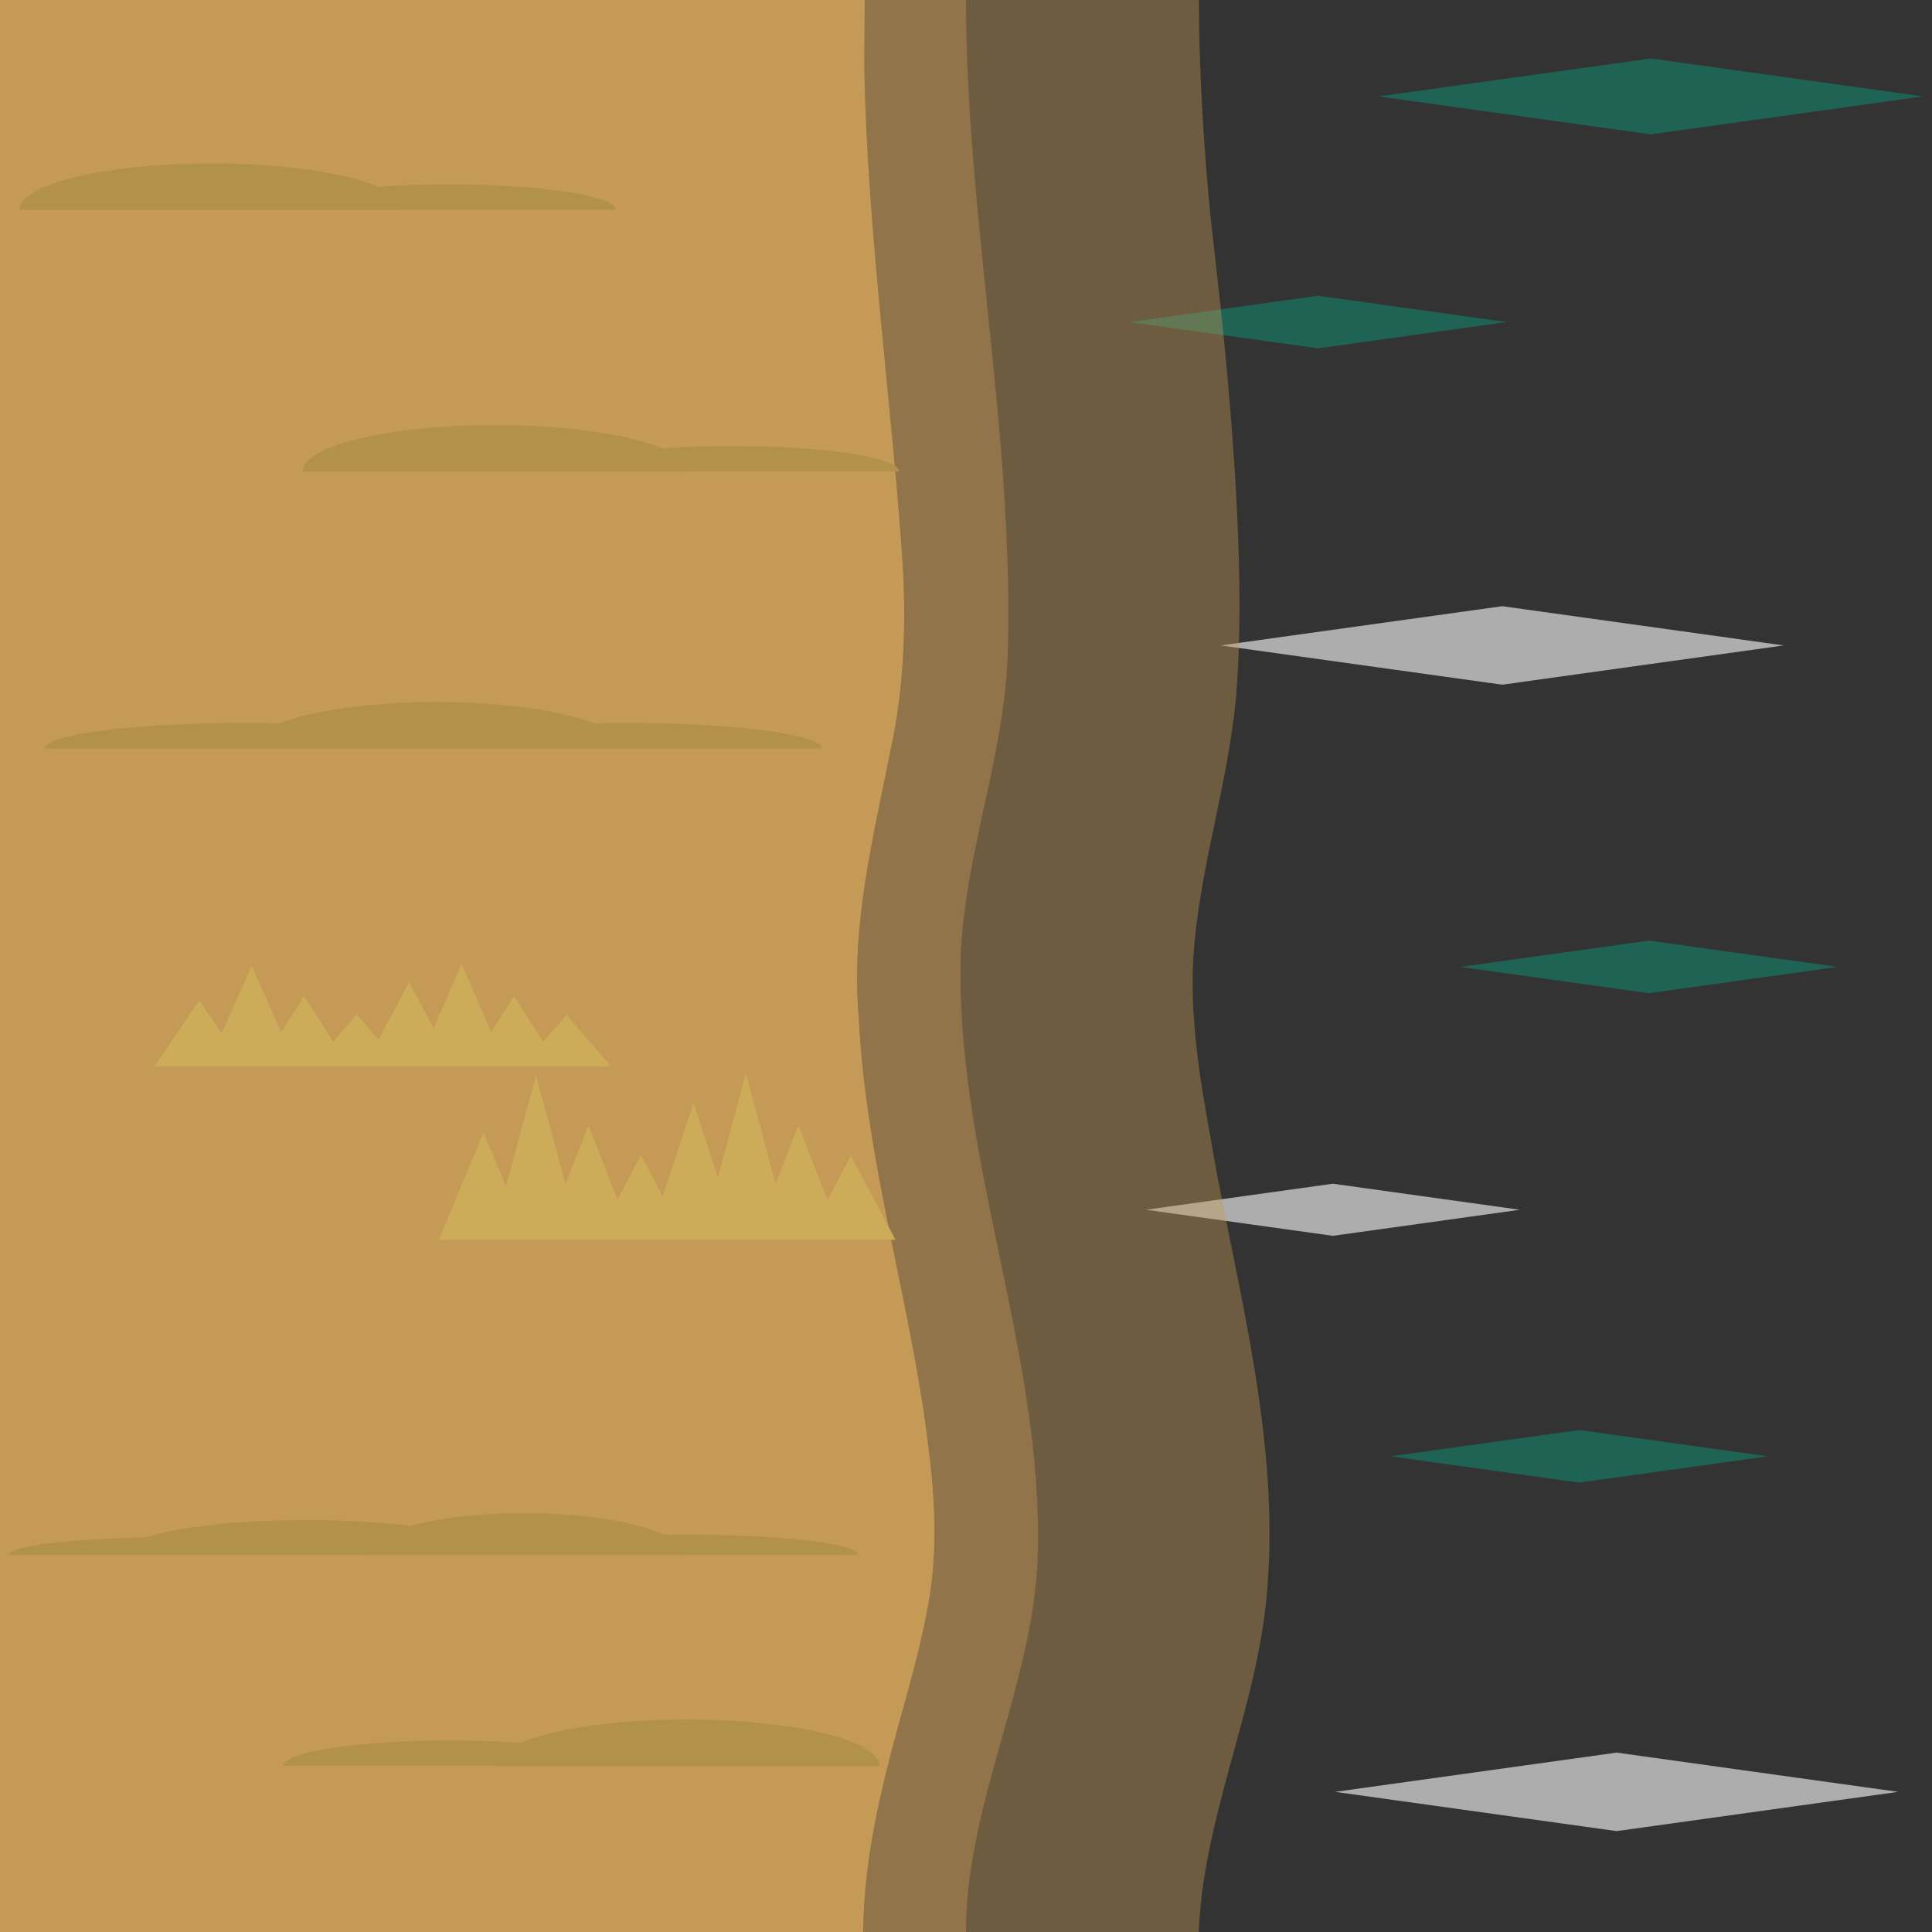 <?xml version="1.0" encoding="UTF-8" standalone="no"?>
<!-- Created with Inkscape (http://www.inkscape.org/) -->

<svg
   width="300"
   height="300"
   viewBox="0 300 300 300"
   version="1.1"
   id="svg5"
   inkscape:version="1.3.2 (091e20e, 2023-11-25, custom)"
   sodipodi:docname="water_dirt_left.svg"
   xmlns:inkscape="http://www.inkscape.org/namespaces/inkscape"
   xmlns:sodipodi="http://sodipodi.sourceforge.net/DTD/sodipodi-0.dtd"
   xmlns:xlink="http://www.w3.org/1999/xlink"
   xmlns="http://www.w3.org/2000/svg"
   xmlns:svg="http://www.w3.org/2000/svg">
  <rect x="0" y="300" width="300" height="300" fill="#333333" stroke="none"/>
  <sodipodi:namedview
     id="namedview2"
     pagecolor="#ffffff"
     bordercolor="#cccccc"
     borderopacity="1"
     inkscape:showpageshadow="0"
     inkscape:pageopacity="1"
     inkscape:pagecheckerboard="0"
     inkscape:deskcolor="#d1d1d1"
     inkscape:zoom="0.6575"
     inkscape:cx="663.87833"
     inkscape:cy="180.22814"
     inkscape:window-width="2304"
     inkscape:window-height="1202"
     inkscape:window-x="-11"
     inkscape:window-y="-11"
     inkscape:window-maximized="1"
     inkscape:current-layer="layer2"
     showguides="true">
    <sodipodi:guide
       position="300,900"
       orientation="-1,0"
       id="guide20"
       inkscape:locked="false"
       inkscape:label=""
       inkscape:color="rgb(0,134,229)" />
    <sodipodi:guide
       position="600,900"
       orientation="-1,0"
       id="guide21"
       inkscape:locked="false"
       inkscape:label=""
       inkscape:color="rgb(0,134,229)" />
    <sodipodi:guide
       position="0,600"
       orientation="0,1"
       id="guide22"
       inkscape:locked="false"
       inkscape:label=""
       inkscape:color="rgb(0,134,229)" />
    <sodipodi:guide
       position="0,300"
       orientation="0,1"
       id="guide23"
       inkscape:locked="false"
       inkscape:label=""
       inkscape:color="rgb(0,134,229)" />
    <sodipodi:guide
       position="1200,900"
       orientation="-1,0"
       id="guide24"
       inkscape:locked="false"
       inkscape:label=""
       inkscape:color="rgb(0,134,229)" />
    <sodipodi:guide
       position="1500,900"
       orientation="-1,0"
       id="guide25"
       inkscape:locked="false"
       inkscape:label=""
       inkscape:color="rgb(0,134,229)" />
    <sodipodi:guide
       position="0,900"
       orientation="0,1"
       id="guide26"
       inkscape:locked="false"
       inkscape:label=""
       inkscape:color="rgb(0,134,229)" />
  </sodipodi:namedview>
  <defs
     id="defs1">
    <rect
       id="wave_bright"
       fill="#ffffff"
       opacity="0.6"
       width="44.157"
       height="44.157"
       x="-18.078"
       y="32.851"
       transform="matrix(0.99,0.138,-0.99,0.138,0,0)" />
    <rect
       id="wave_dark"
       fill="#00aa88"
       opacity="0.4"
       width="44.157"
       height="44.157"
       x="102.193"
       y="153.626"
       transform="matrix(0.99,0.138,-0.99,0.138,0,0)" />
  </defs>
  <g
     id="g2"
     inkscape:label="Waves"
     style="display:inline">
    <use
       x="0"
       y="0"
       xlink:href="#wave_bright"
       id="use1-5-5"
       transform="translate(301.451,570.106)">
      <animate
         attributeName="opacity"
         values="0;1;0;0;1;1;0"
         dur="3s"
         repeatCount="indefinite" />
    </use>
    <use
       x="0"
       y="0"
       xlink:href="#wave_bright"
       id="use1-8-2"
       transform="translate(283.681,392.091)">
      <animate
         attributeName="opacity"
         values="1;0;0;1;1;1;0;0;1"
         dur="2.8s"
         repeatCount="indefinite" />
    </use>
    <use
       x="0"
       y="0"
       xlink:href="#wave_bright"
       id="use1-3-2-5"
       transform="matrix(0.664,0,0,0.664,240.45,482.452)">
      <animate
         attributeName="opacity"
         values="0;1;1;0;0;0"
         dur="2.4s"
         repeatCount="indefinite" />
    </use>
    <use
       x="0"
       y="0"
       xlink:href="#wave_dark"
       id="use2-2-6-47"
       transform="matrix(0.67,0,0,0.67,279.33,498.4)">
      <animate
         attributeName="opacity"
         values="0;1;1;1;0;0;1;0"
         dur="3.5s"
         repeatCount="indefinite" />
    </use>
    <use
       x="0"
       y="0"
       xlink:href="#wave_dark"
       id="use2-2-6-9-2"
       transform="matrix(0.67,0,0,0.67,290.152,422.405)">
      <animate
         attributeName="opacity"
         values="0;1;1;0;0;0;1;1;0"
         dur="3.6s"
         repeatCount="indefinite" />
    </use>
    <use
       x="0"
       y="0"
       xlink:href="#wave_dark"
       id="use2-2-6-1-7"
       transform="matrix(0.967,0,0,0.967,305.571,274.94)">
      <animate
         attributeName="opacity"
         values="0;1;0"
         dur="3s"
         repeatCount="indefinite" />
    </use>
    <use
       x="0"
       y="0"
       xlink:href="#wave_dark"
       id="use2-2-6-7-7"
       transform="matrix(0.67,0,0,0.67,238.788,322.273)">
      <animate
         attributeName="opacity"
         values="1;1;0;0;0;1"
         dur="4s"
         repeatCount="indefinite" />
    </use>
  </g>
  <g
     inkscape:groupmode="layer"
     id="layer1-4"
     inkscape:label="BG_dirt"
     style="display:inline"
     transform="scale(3)">
    <g
       id="g38-6"
       style="fill:#c59a57;fill-opacity:0.4">
      <path
         id="path31-0"
         style="display:inline;fill:#c59a57;fill-opacity:0.4;stroke-width:0.253;stroke-linecap:round;-inkscape-stroke:none"
         d="m 44.754,100 c -0.021,1.174 -0.063,2.349 -0.057,3.52 0.171,8.362 1.365,16.597 1.974,24.88 0.254,3.5 0.174,7.042 -0.587,10.48 -0.896,4.513 -2.049,9.074 -1.639,13.715 0.364,7.651 2.771,15.021 3.642,22.542 0.344,2.772 0.447,5.6 -0.123,8.35 -0.262,1.363 -0.633,2.833 -1.018,4.218 -1.128,4.011 -2.238,8.103 -2.267,12.294 h 17.368 c 0.228,-5.798 2.842,-11.194 3.469,-16.945 0.809,-7.489 -1.1,-14.884 -2.508,-22.181 -0.652,-3.727 -1.458,-7.485 -1.243,-11.291 0.291,-4.535 1.775,-8.893 2.204,-13.412 0.766,-8.64 -1.059,-22.441 -1.319,-25.041 C 62.392,108.53 62.058,104.224 62.058,100 Z"
         sodipodi:nodetypes="cccccccccccccczcc" />
      <path
         id="path24-9"
         style="display:inline;fill:#c59a57;fill-opacity:0.4;stroke-width:1.057;stroke-linecap:round;-inkscape-stroke:none"
         d="m 0,100 v 100 h 50 c -0.016,-6.627 3.525,-12.907 3.714,-19.532 0.292,-10.214 -4.094,-20.175 -3.999,-30.393 0.051,-5.471 2.278,-10.761 2.443,-16.23 C 52.498,122.593 50,111.162 50,100 Z"
         sodipodi:nodetypes="cccssscc" />
      <path
         id="path10-9"
         style="display:inline;fill:#c59a57;fill-opacity:1;stroke-width:1.057;stroke-linecap:round;-inkscape-stroke:none"
         d="m 0,100 v 100 h 44.68 c 0.029,-4.191 1.139,-8.283 2.267,-12.294 0.384,-1.385 0.756,-2.856 1.018,-4.218 0.57,-2.75 0.467,-5.578 0.123,-8.35 -0.871,-7.521 -3.278,-14.891 -3.642,-22.542 -0.409,-4.642 0.744,-9.203 1.639,-13.715 0.761,-3.437 0.841,-6.98 0.587,-10.48 -0.609,-8.283 -1.77,-16.518 -1.941,-24.88 -0.006,-1.172 0.023,-1.736 0.023,-3.52 z"
         sodipodi:nodetypes="cccccccccccc" />
    </g>
  </g>
  <g
     inkscape:groupmode="layer"
     id="layer2"
     inkscape:label="dirt&amp;gress"
     style="display:inline">
    <path
       id="path7-0"
       style="display:inline;fill:#ccac59;fill-opacity:1;stroke-width:0.094;stroke-linecap:round;-inkscape-stroke:none;stop-color:#000000"
       inkscape:label="GressLight"
       inkscape:transform-center-x="5.9946449e-06"
       inkscape:transform-center-y="-7.3849541"
       d="m 115.823,466.628 -4.353,16.248 -3.792,-11.644 -4.75,14.572 -3.398,-6.451 -3.647,6.923 -4.501,-11.524 -3.563,9.127 -4.583,-16.842 -4.672,17.16 -3.476,-8.362 -6.937,16.684 h 13.874 8.146 8.148 2.422 5.724 2.424 5.724 8.148 8.146 8.148 l -6.937,-13.03 -3.633,6.826 -4.513,-11.562 -3.541,9.071 z" />
    <path
       id="path7-5"
       style="display:inline;fill:#ccac59;fill-opacity:1;stroke-width:0.074;stroke-linecap:round;-inkscape-stroke:none;stop-color:#000000"
       inkscape:label="GressLight"
       inkscape:transform-center-x="5.9946449e-06"
       inkscape:transform-center-y="-4.5293826"
       d="m 71.673,449.7 -4.353,9.965 -3.792,-7.142 -4.75,8.937 -3.398,-3.957 -3.647,4.246 -4.501,-7.068 -3.563,5.598 L 39.085,449.95 34.413,460.474 30.937,455.346 24,465.578 h 13.874 8.146 8.148 2.422 5.724 2.424 5.724 8.148 8.146 8.148 l -6.937,-7.992 -3.633,4.186 -4.513,-7.092 -3.541,5.563 z" />
    <path
       id="path14-0"
       style="display:inline;fill:#b2924b;fill-opacity:1;stroke-width:0.124;stroke-linecap:round;-inkscape-stroke:none"
       inkscape:label="dirt_proto"
       d="m 81.437,534.962 a 24.77,6.51 0 0 1 21.656,3.366 26.493,3.153 0 0 1 3.651,-0.032 26.493,3.153 0 0 1 26.493,3.154 h -27.037 a 24.77,6.51 0 0 1 0.006,0.023 H 56.667 a 24.77,6.51 0 0 1 0.004,-0.023 H 18.714 1.427 a 26.172,2.781 0 0 1 21.232,-2.727 28.968,5.416 0 0 1 25.023,-2.689 28.968,5.416 0 0 1 15.978,0.904 24.77,6.51 0 0 1 17.777,-1.976 z" />
    <path
       id="path15-69"
       style="display:inline;fill:#b2924b;fill-opacity:1;stroke-width:0.151;stroke-linecap:round;-inkscape-stroke:none"
       inkscape:label="dirt_proto"
       d="m 67.846,409 a 29.094,7.232 0 0 0 -24.418,3.318 31.118,3.951 0 0 0 -5.31,-0.059 A 31.118,3.951 0 0 0 7,416.211 h 31.758 a 29.094,7.232 0 0 0 -0.003,0.021 h 58.187 a 29.094,7.232 0 0 0 -0.003,-0.021 h 30.667 a 30.742,3.951 0 0 0 -30.745,-3.951 30.742,3.951 0 0 0 -4.614,0.051 29.094,7.232 0 0 0 -24.399,-3.311 z" />
    <path
       id="path16-0-3-8"
       style="display:inline;fill:#b2924b;fill-opacity:1;stroke-width:0.137;stroke-linecap:round;-inkscape-stroke:none"
       inkscape:label="dirt_proto"
       d="m 32.911,325.375 a 29.923,7.232 0 0 1 25.892,3.629 25.883,3.951 0 0 1 10.903,-0.369 25.883,3.951 0 0 1 25.882,3.951 h -32.762 a 29.923,7.232 0 0 1 0.006,0.021 H 2.986 a 29.923,7.232 0 0 1 29.924,-7.232 z" />
    <path
       id="path16-0-3-3"
       style="display:inline;fill:#b2924b;fill-opacity:1;stroke-width:0.137;stroke-linecap:round;-inkscape-stroke:none"
       inkscape:label="dirt_proto"
       d="m 76.924,366 a 29.923,7.232 0 0 1 25.892,3.629 25.883,3.951 0 0 1 10.903,-0.369 25.883,3.951 0 0 1 25.882,3.951 h -32.762 a 29.923,7.232 0 0 1 0.006,0.021 H 47 a 29.923,7.232 0 0 1 29.924,-7.232 z" />
    <path
       id="path16-0-3-7"
       style="display:inline;fill:#b2924b;fill-opacity:1;stroke-width:0.137;stroke-linecap:round;-inkscape-stroke:none"
       inkscape:label="dirt_proto"
       d="M 106.677,567 A 29.923,7.232 0 0 0 80.785,570.629 25.883,3.951 0 0 0 69.882,570.26 25.883,3.951 0 0 0 44,574.211 h 32.762 a 29.923,7.232 0 0 0 -0.006,0.021 h 59.846 a 29.923,7.232 0 0 0 -29.924,-7.232 z" />
  </g>
</svg>
